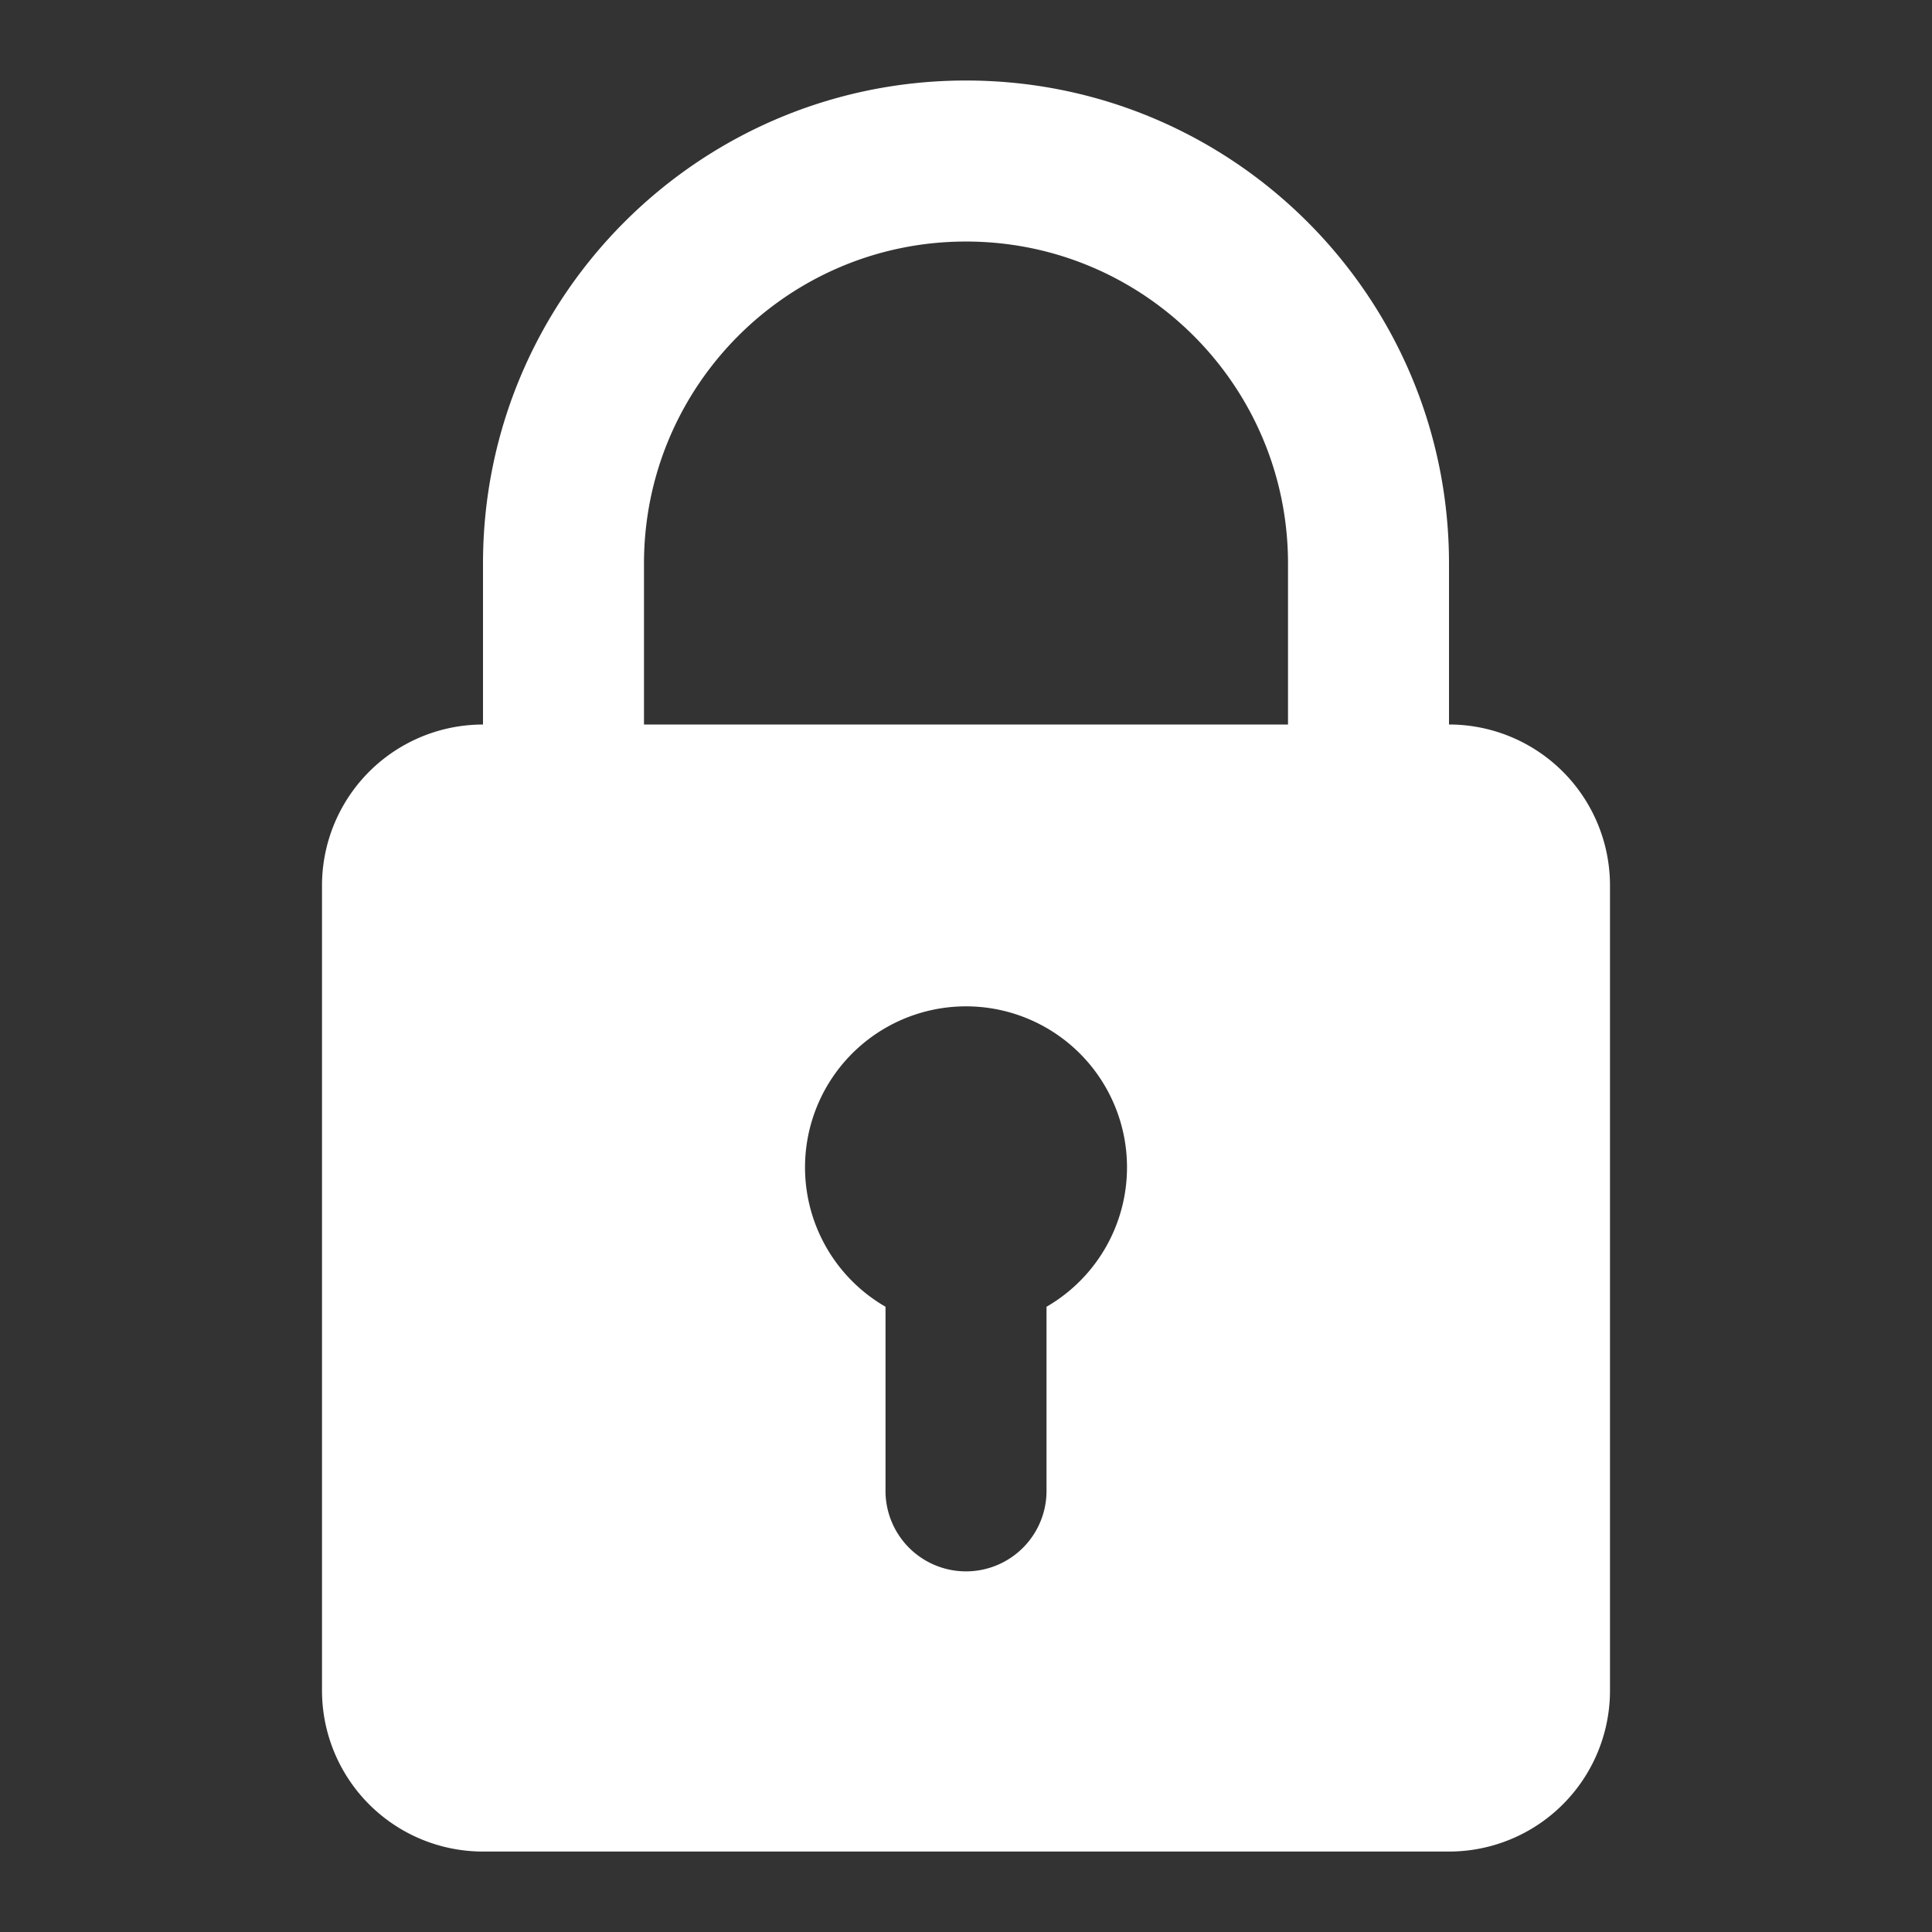 <svg width="64" height="64" viewBox="0 0 64 64" fill="none" xmlns="http://www.w3.org/2000/svg">
    <rect x="0" y="0" width="64" height="64" fill="#333333" stroke="none"/>
    <path fill-rule="evenodd" clip-rule="evenodd" d="M21.333 24.001h21.334v-5.333c0-5.891-4.776-10.667-10.667-10.667s-10.667 4.776-10.667 10.667v5.333zm-5.333 0a5.333 5.333 0 0 0-5.333 5.334V56A5.333 5.333 0 0 0 16 61.335h32A5.333 5.333 0 0 0 53.333 56V29.335A5.333 5.333 0 0 0 48 24v-5.333c0-8.837-7.163-16-16-16s-16 7.163-16 16v5.333zm18.667 19.287a5.333 5.333 0 1 0-5.333 0v6.047a2.667 2.667 0 1 0 5.333 0v-6.047z" fill="#fff"/>
</svg>
